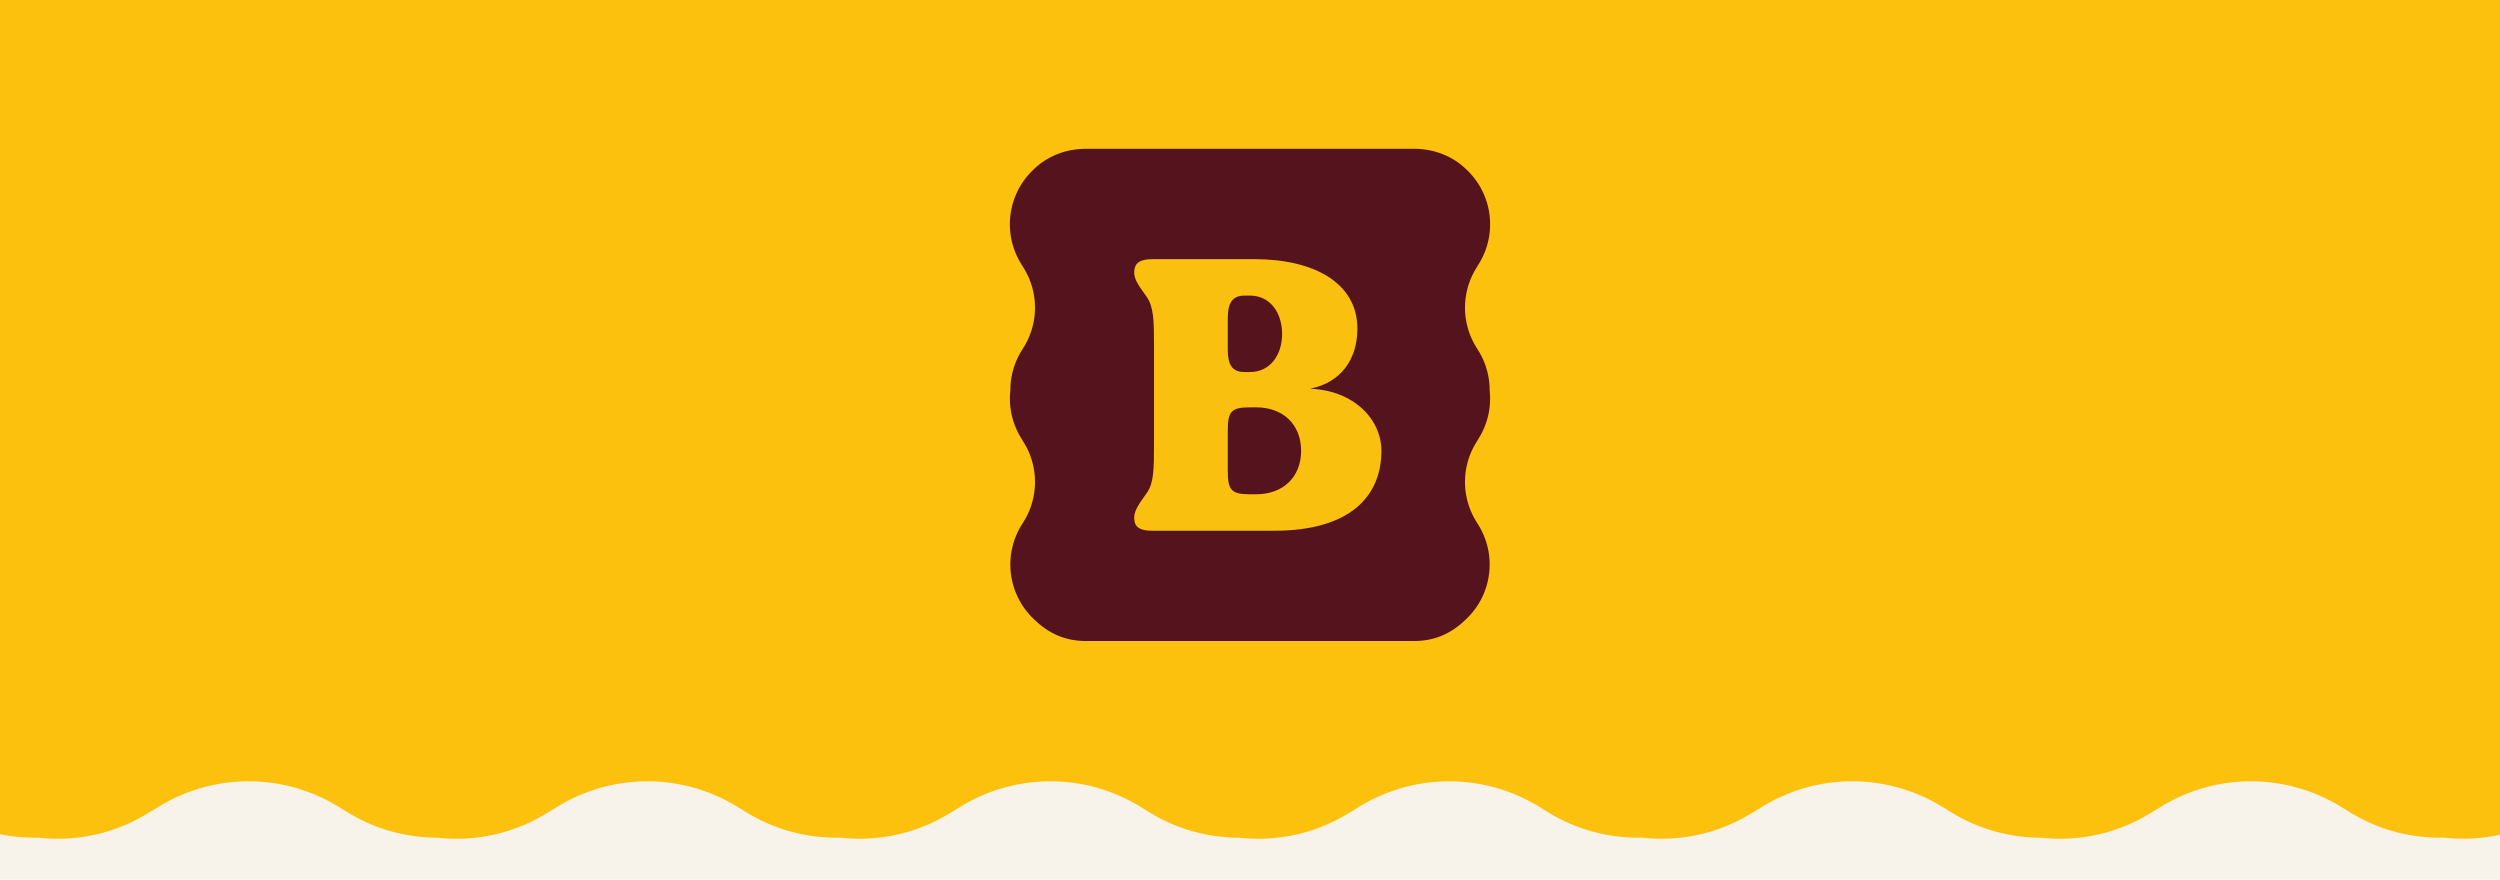 <svg xmlns="http://www.w3.org/2000/svg" viewBox="0 0 1080 380" xmlns:v="https://vecta.io/nano"><path d="M1080 380H0V0h1080z" fill="#f7f2ea"/><path d="M1080 0v360.61c-8.02 1.75-16.23 2.15-24.29 1.24-13.92.32-28.02-3.25-40.56-10.96l-3.86-2.37c-23.71-14.58-53.59-14.67-77.4-.23l-5.42 3.29c-14.41 8.73-30.81 12.04-46.63 10.3-13.4 0-26.9-3.57-38.96-10.99l-3.85-2.37c-23.72-14.58-53.6-14.67-77.4-.24l-5.43 3.3c-14.47 8.77-30.97 12.07-46.86 10.27-13.93.32-28.02-3.25-40.57-10.96l-3.85-2.37c-23.72-14.58-53.6-14.67-77.4-.23l-5.43 3.29c-14.4 8.73-30.81 12.04-46.63 10.3-13.39 0-26.89-3.57-38.96-10.99l-3.85-2.37a74.28 74.28 0 0 0-77.4-.24l-5.43 3.3c-14.47 8.77-30.96 12.07-46.86 10.27a74.1 74.1 0 0 1-40.57-10.96l-3.85-2.37c-23.71-14.58-53.59-14.67-77.4-.23l-5.43 3.29c-14.4 8.73-30.8 12.04-46.62 10.3-13.4 0-26.9-3.57-38.96-10.99l-3.85-2.37c-23.72-14.58-53.6-14.67-77.4-.24l-5.43 3.3c-14.47 8.77-30.97 12.07-46.86 10.27-5.54.13-11.11-.36-16.59-1.49V0h1080z" fill="#fcc10c"/><path d="M639.03 189c3.82-6.29 5.26-13.46 4.5-20.38a32.49 32.49 0 0 0-4.8-17.03l-1.04-1.68c-6.37-10.37-6.41-23.42-.1-33.83l1.44-2.37c7.91-13.05 5.66-29.87-5.4-40.36l-.41-.39-.9-.83c-5.88-5.18-13.56-7.85-21.4-7.85h-26.93-18.67-23.71-3.22-23.71-18.67-26.93c-7.84 0-15.52 2.67-21.4 7.85-.31.27-.61.54-.9.83l-.41.39c-11.07 10.5-13.32 27.32-5.4 40.36l1.44 2.37c6.31 10.4 6.27 23.46-.1 33.83l-1.04 1.68c-3.24 5.27-4.81 11.17-4.8 17.03-.76 6.92.69 14.09 4.5 20.38l1.44 2.37c6.31 10.4 6.27 23.46-.1 33.83l-1.04 1.68a32.46 32.46 0 0 0 5.44 40.66l.98.92a32.32 32.32 0 0 0 8.45 5.72c4.05 1.89 8.51 2.74 12.97 2.74h21.82 28.84 18.65 3.16 18.65 28.84 21.82c4.47 0 8.92-.85 12.97-2.74 3.03-1.41 5.88-3.32 8.45-5.72l.98-.92c11.23-10.53 13.5-27.54 5.44-40.66l-1.04-1.68c-6.37-10.37-6.41-23.43-.1-33.83l1.44-2.37z" fill="#55141d"/><path d="M596.77 194.75c0 19.78-13.74 34.53-46.26 34.53h-52.8c-5.2 0-7.54-1.51-7.71-5.03-.17-3.02 1.01-5.2 5.36-11.23 3.02-4.19 3.18-9.72 3.18-21.45v-41.9c0-11.57-.17-17.1-3.18-21.45-4.36-6.03-5.53-8.05-5.36-11.06.17-3.52 2.51-5.2 7.71-5.2h44.25c25.64 0 44.42 10.22 44.42 30 0 13.24-7.04 23.3-20.45 25.98 18.94.67 30.84 13.24 30.84 26.82zm-66.37-43.58c0 6.54 2.01 9.55 7.21 9.55h2.35c8.88 0 13.91-7.54 13.91-16.43 0-9.05-5.03-16.59-13.91-16.59h-2.35c-5.2 0-7.21 3.18-7.21 9.55v13.91zm31.68 43.58c0-11.57-8.05-18.77-19.28-18.77h-2.85c-7.71 0-9.55 1.51-9.55 9.72v17.93c0 8.38 1.84 9.89 9.55 9.89h2.85c11.23 0 19.28-7.21 19.28-18.77z" fill="#fac00f"/></svg>